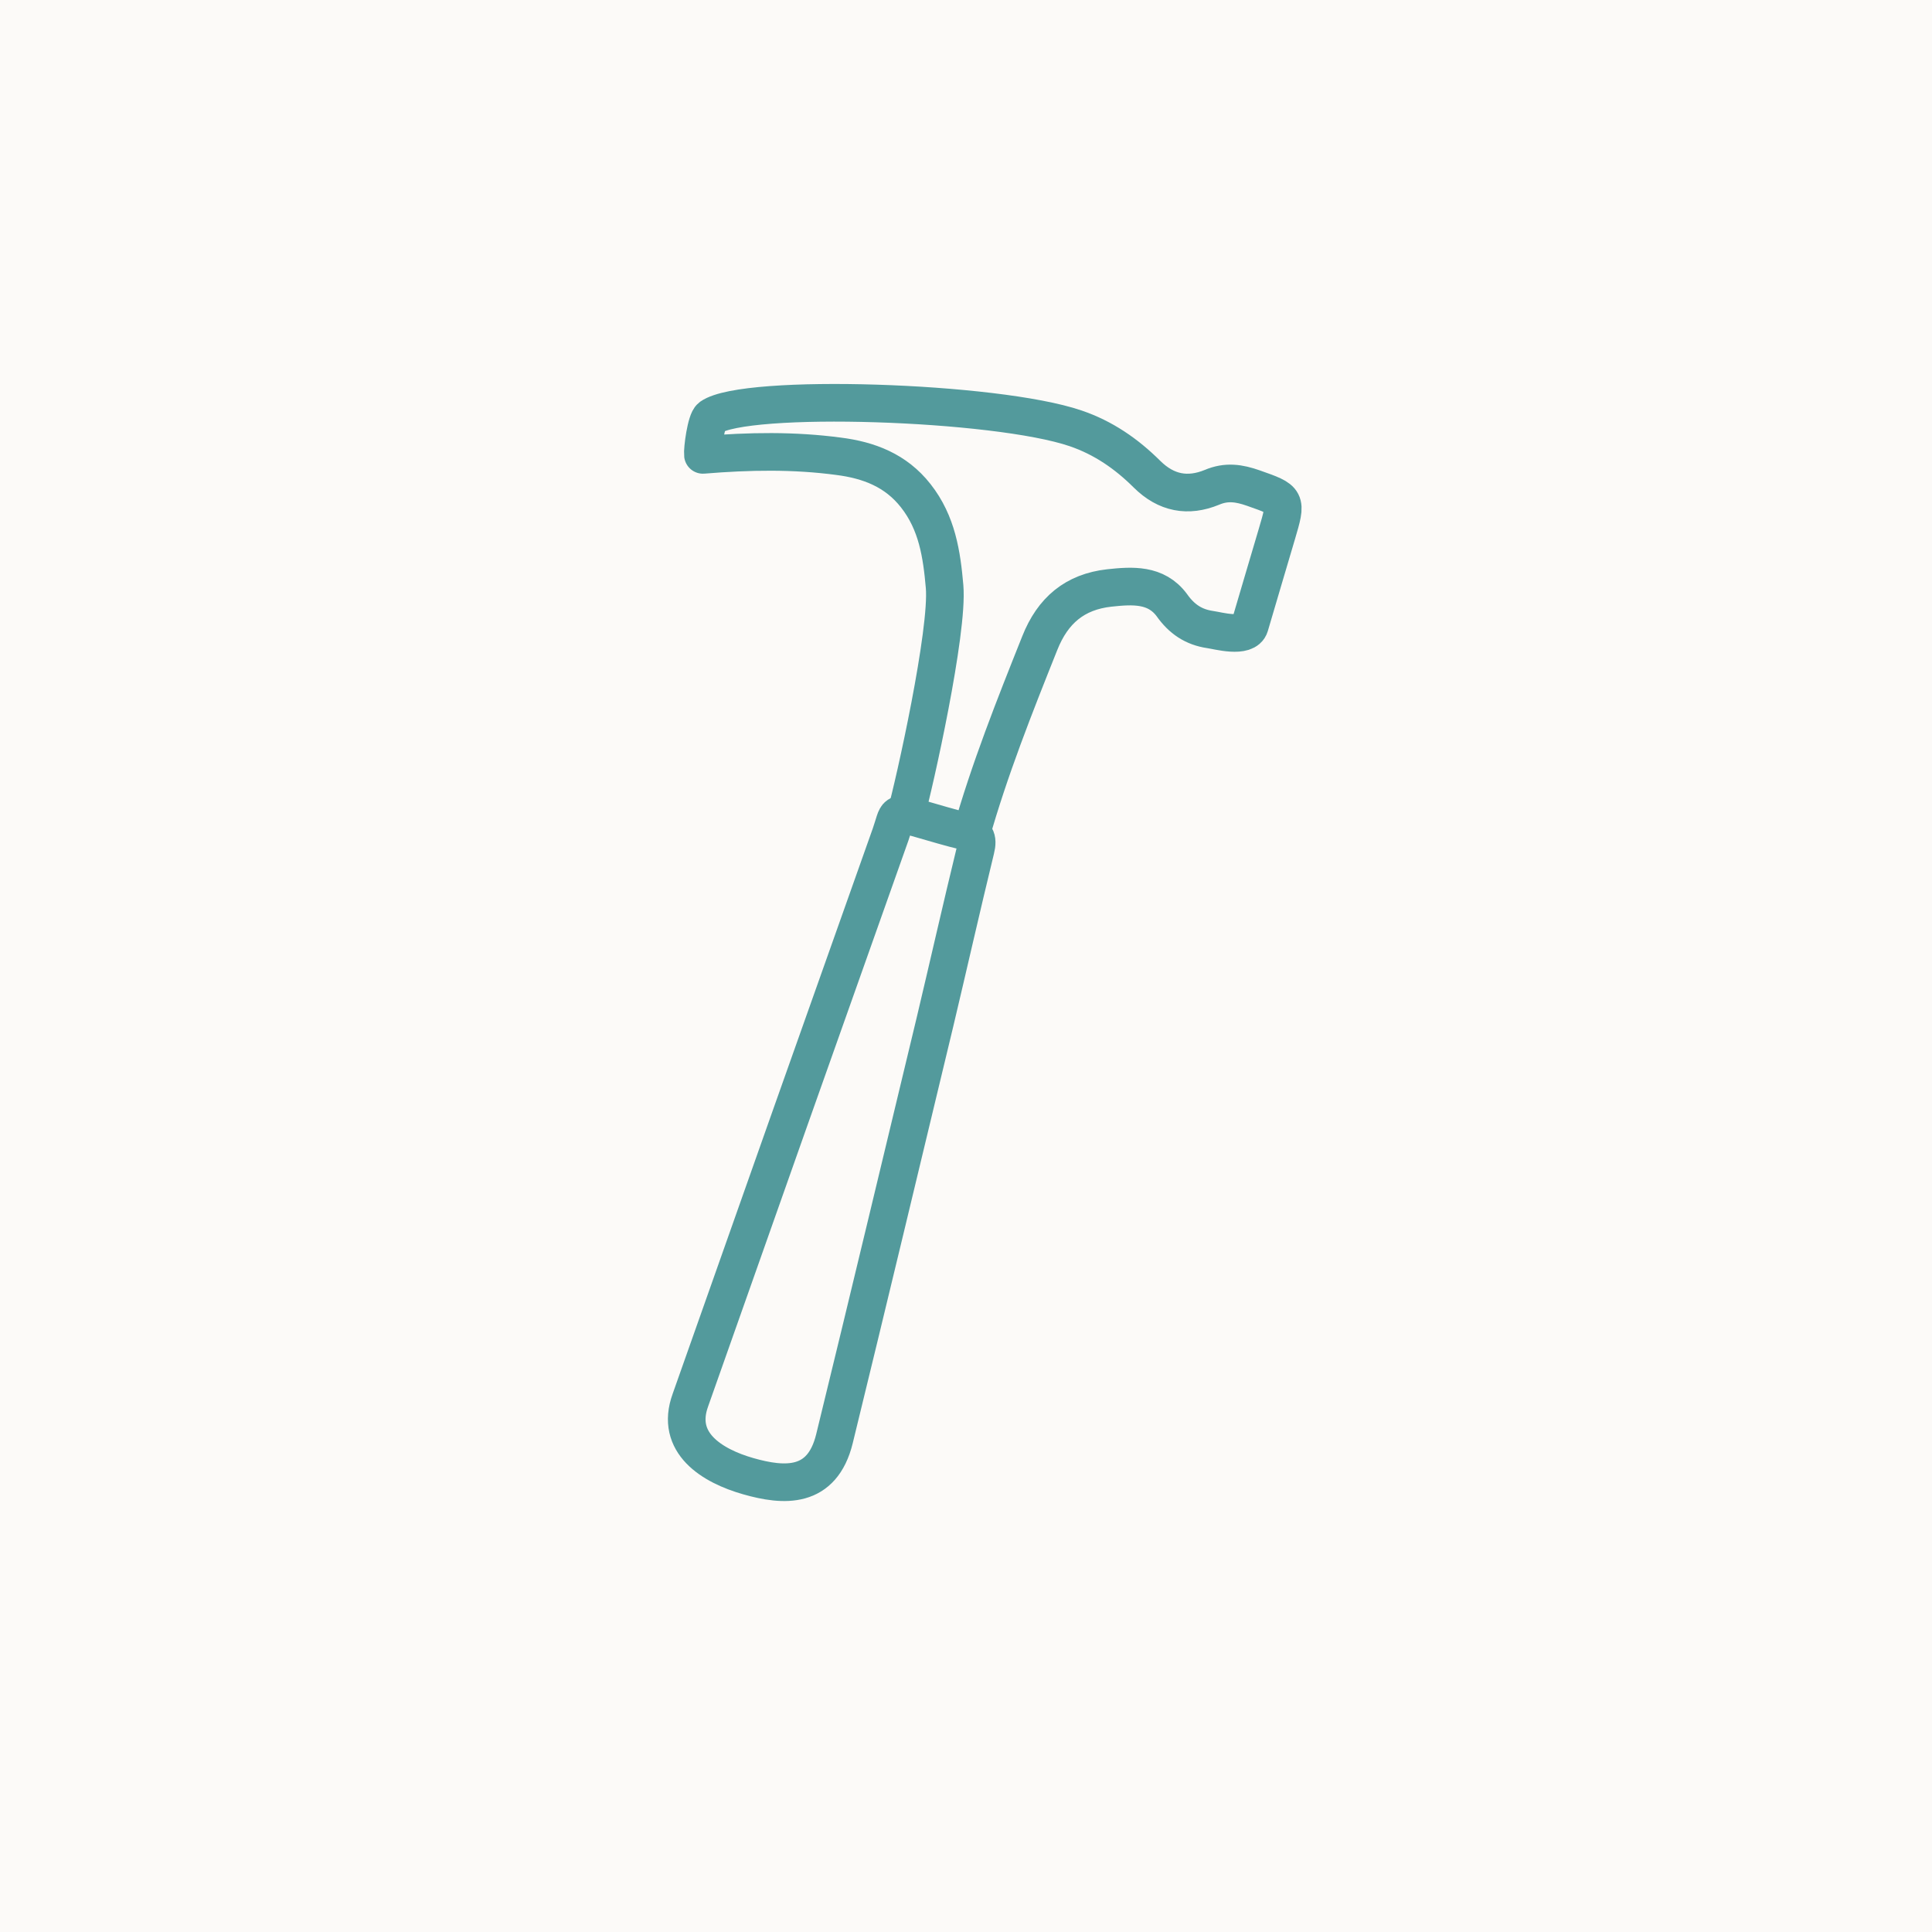 <svg xmlns="http://www.w3.org/2000/svg" width="154" height="154" viewBox="0 0 154 154"><g fill="none" fill-rule="evenodd"><path fill="#FCFAF8" d="M0 0h154v154H0z"/><g fill-rule="nonzero" stroke="#539A9C" stroke-linecap="round" stroke-linejoin="round" stroke-width="3"><path d="M72.183 65.016c.722-2.563 3.417-14.696 3.11-18.26-.225-2.562-.589-5.068-2.297-7.24-1.595-2.033-3.75-2.84-6.159-3.147-3.555-.473-7.082-.417-10.806-.111-.054-.434.248-2.73.64-3.009 2.715-1.921 22.708-1.28 29.063.893 2.212.751 4.06 2.032 5.684 3.647 1.54 1.532 3.275 1.838 5.179 1.059 1.176-.502 2.183-.335 3.303.055 2.688.947 2.688.92 1.876 3.676-.728 2.423-1.427 4.85-2.156 7.296-.305 1.026-2.547.39-3.163.306-1.316-.195-2.268-.835-3.052-1.949-1.26-1.699-3.163-1.56-4.983-1.365-2.744.307-4.507 1.783-5.543 4.4-2.009 5.03-4.017 10.085-5.485 15.28"/><path d="M55.031 111.603c5.292-15.01 10.644-30.117 15.963-45.098.616-1.782.224-1.838 2.38-1.225 1.176.334 2.352.696 3.528.974.867.195 1.091.557.867 1.448-1.12 4.595-2.155 9.19-3.247 13.784-2.66 11.056-5.307 22.154-8.007 33.194-.984 4.025-4.027 3.797-6.863 2.99-2.9-.826-5.868-2.656-4.62-6.067z"/></g></g></svg>